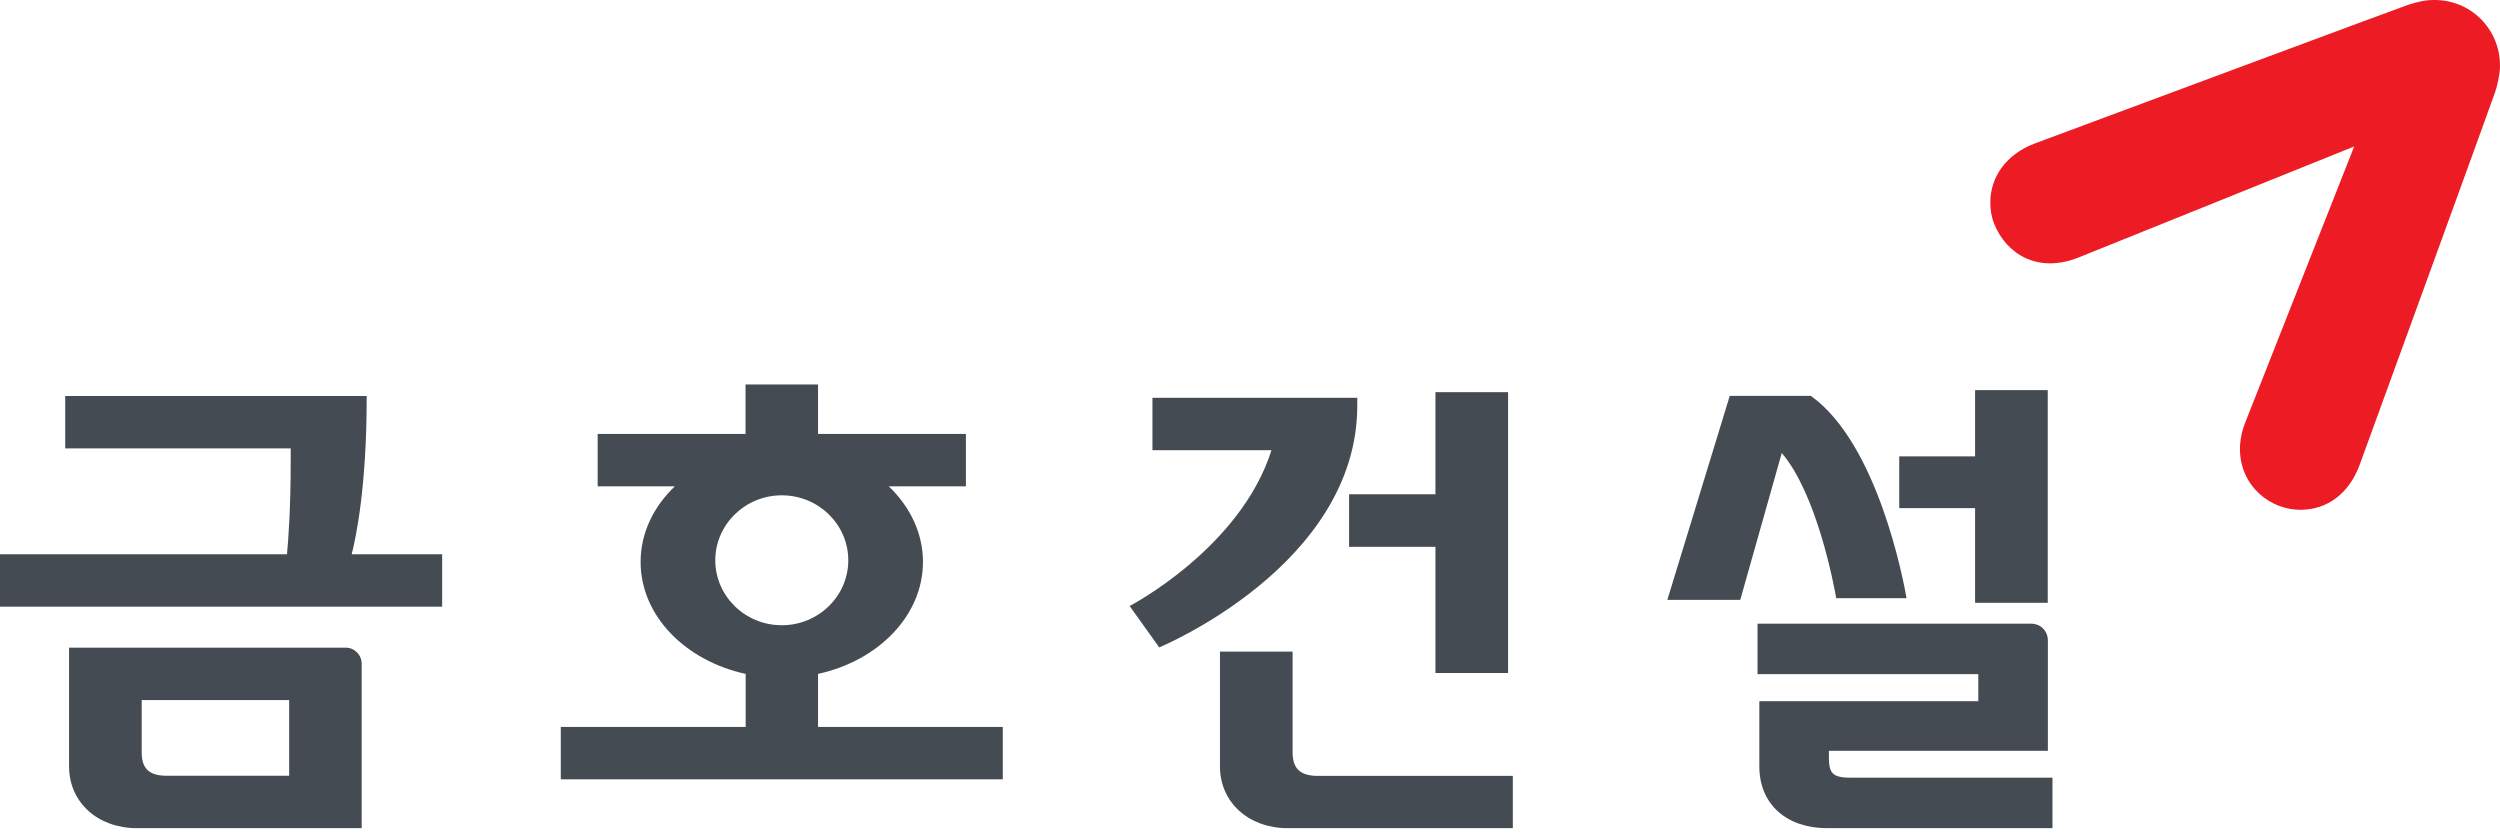 <svg width="128" height="43" viewBox="0 0 128 43" fill="none" xmlns="http://www.w3.org/2000/svg">
<path d="M101.905 10.371C101.905 10.732 101.958 11.106 102.102 11.46C102.738 13.034 104.359 14.005 106.418 13.185C106.91 12.988 120.535 7.498 120.535 7.498C120.535 7.498 115.169 21.103 114.966 21.608C114.185 23.556 115.123 25.321 116.717 25.911C117.071 26.042 117.439 26.101 117.8 26.101C119.105 26.095 120.253 25.327 120.817 23.792C120.902 23.563 127.613 5.136 127.757 4.697C127.842 4.434 128 3.818 128 3.391C128.006 2.48 127.665 1.62 127.016 0.971C126.367 0.328 125.52 -0.006 124.622 9.46405e-05C124.182 9.46405e-05 123.828 0.079 123.29 0.249C122.969 0.354 105.671 6.789 104.195 7.34C102.719 7.891 101.899 9.066 101.905 10.371Z" fill="#ED1C24"/>
<path d="M69.493 20.762V20.368H59.005V23.051H65.099C63.511 28.076 57.837 31.028 57.837 31.028L59.352 33.146C59.352 33.146 69.493 28.961 69.493 20.762Z" fill="#454B52"/>
<path d="M66.181 38.571V33.363H62.462V39.24C62.462 41.077 63.925 42.402 65.932 42.402H77.457V39.726H67.487C66.581 39.726 66.201 39.365 66.181 38.571Z" fill="#454B52"/>
<path d="M69.073 25.307V27.997H73.495V34.458H77.214V20.079H73.495V25.307H69.073Z" fill="#454B52"/>
<path d="M101.125 30.863H104.844V19.974H101.125V23.366H97.241V26.016H101.125V30.863Z" fill="#454B52"/>
<path d="M17.699 33.16H3.536V39.24C3.536 41.077 4.999 42.402 7.006 42.402H18.518V33.986C18.518 33.527 18.151 33.16 17.699 33.16ZM14.806 39.719H8.561C7.656 39.726 7.269 39.365 7.255 38.571V35.843H14.806V39.719Z" fill="#454B52"/>
<path d="M18.774 20.401V20.276H3.339V22.959H14.884C14.884 23.136 14.884 23.359 14.884 23.576C14.884 26.069 14.759 27.708 14.694 28.378H0V31.06H22.638V28.378H18.006C18.223 27.531 18.774 24.94 18.774 20.401Z" fill="#454B52"/>
<path d="M41.884 34.504C44.974 33.829 47.256 31.513 47.256 28.771C47.256 27.295 46.594 25.944 45.505 24.901H49.454V22.218H41.884V19.686H38.171V22.218H30.601V24.901H34.55C33.461 25.944 32.799 27.289 32.799 28.771C32.799 31.52 35.081 33.829 38.178 34.504V37.22H28.712V39.903H51.343V37.22H41.884V34.504ZM36.623 28.686C36.623 26.856 38.151 25.36 40.027 25.36C41.904 25.36 43.432 26.849 43.432 28.686C43.432 30.523 41.904 32.012 40.027 32.012C38.151 32.012 36.623 30.523 36.623 28.686Z" fill="#454B52"/>
<path d="M94.014 30.628H97.615C97.464 29.755 96.146 22.71 92.715 20.27H88.563L85.368 30.713H89.101L91.226 23.195C93.023 25.294 93.896 29.945 94.014 30.628Z" fill="#454B52"/>
<path d="M94.755 39.818C93.811 39.818 93.64 39.575 93.64 38.775V38.44H104.851V32.799C104.851 32.313 104.496 31.933 103.991 31.933H89.986V34.517H101.289V35.901H90.078V39.24C90.078 41.175 91.469 42.402 93.548 42.402H105.087V39.818H94.755Z" fill="#454B52"/>
</svg>
